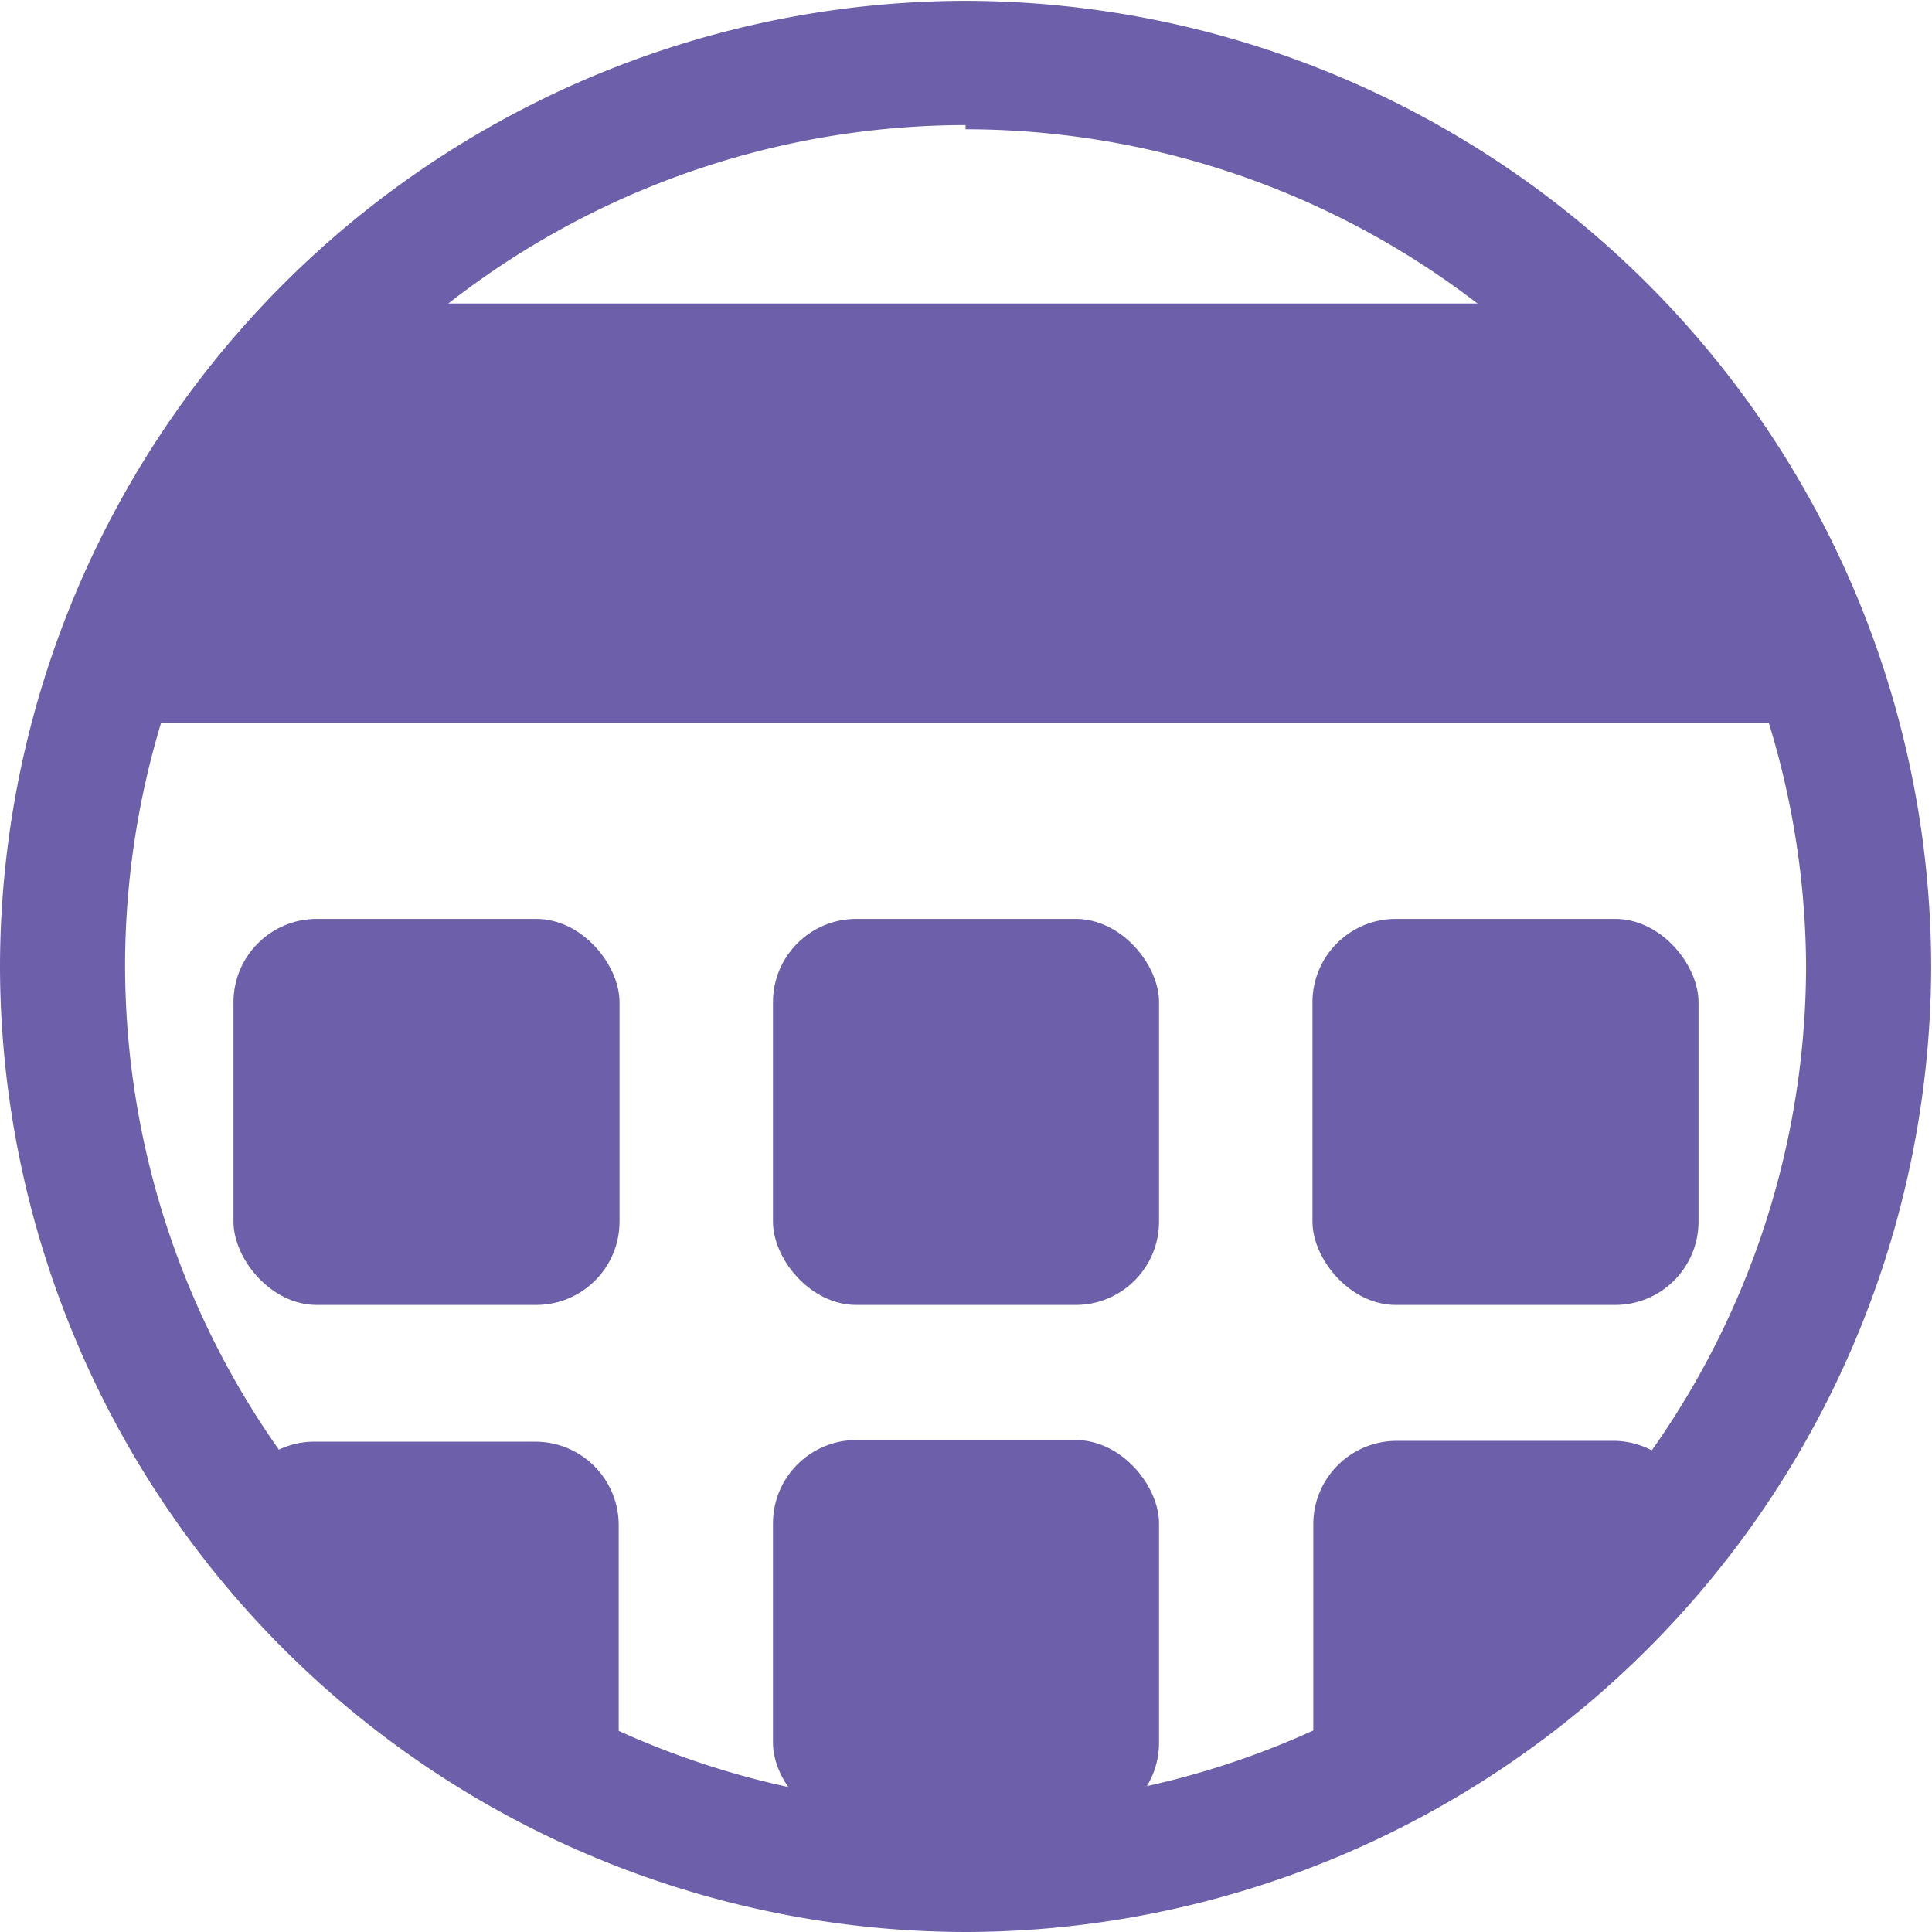 <svg id="Layer_2" data-name="Layer 2" xmlns="http://www.w3.org/2000/svg" viewBox="0 0 23.17 23.17"><defs><style>.cls-1{fill:#6d5faa;}</style></defs><title>calculator_icon_h_ver1</title><rect class="cls-1" x="2.32" y="3.64" width="18.53" height="5.02" rx="2.22" ry="2.22"/><rect class="cls-1" x="2.8" y="11.02" width="4.63" height="4.63" rx="1" ry="1"/><rect class="cls-1" x="9.27" y="11.02" width="4.63" height="4.63" rx="1" ry="1"/><rect class="cls-1" x="15.74" y="11.02" width="4.63" height="4.63" rx="1" ry="1"/><rect class="cls-1" x="9.27" y="17.27" width="4.63" height="4.63" rx="1" ry="1"/><path class="cls-1" d="M-1067.51,1040.62a11.6,11.6,0,0,1-11.58-11.58,11.6,11.6,0,0,1,11.58-11.58,11.6,11.6,0,0,1,11.58,11.58A11.6,11.6,0,0,1-1067.51,1040.62Zm0-21.67a10.09,10.09,0,0,0-10.08,10.08,10.09,10.09,0,0,0,10.08,10.08,10.09,10.09,0,0,0,10.08-10.08A10.09,10.09,0,0,0-1067.51,1019Z" transform="translate(1079.09 -1017.45)"/><rect class="cls-1" x="1.32" y="6.55" width="20.53" height="2.12"/><path class="cls-1" d="M-1071.77,1038.78a1,1,0,0,0,.1-.42v-2.62a1,1,0,0,0-1-1h-2.62a1,1,0,0,0-1,.76Z" transform="translate(1079.09 -1017.45)"/><path class="cls-1" d="M-1058.89,1035.21a1,1,0,0,0-.83-.48h-2.62a1,1,0,0,0-1,1v2.63a1,1,0,0,0,.18.54Z" transform="translate(1079.09 -1017.45)"/></svg>